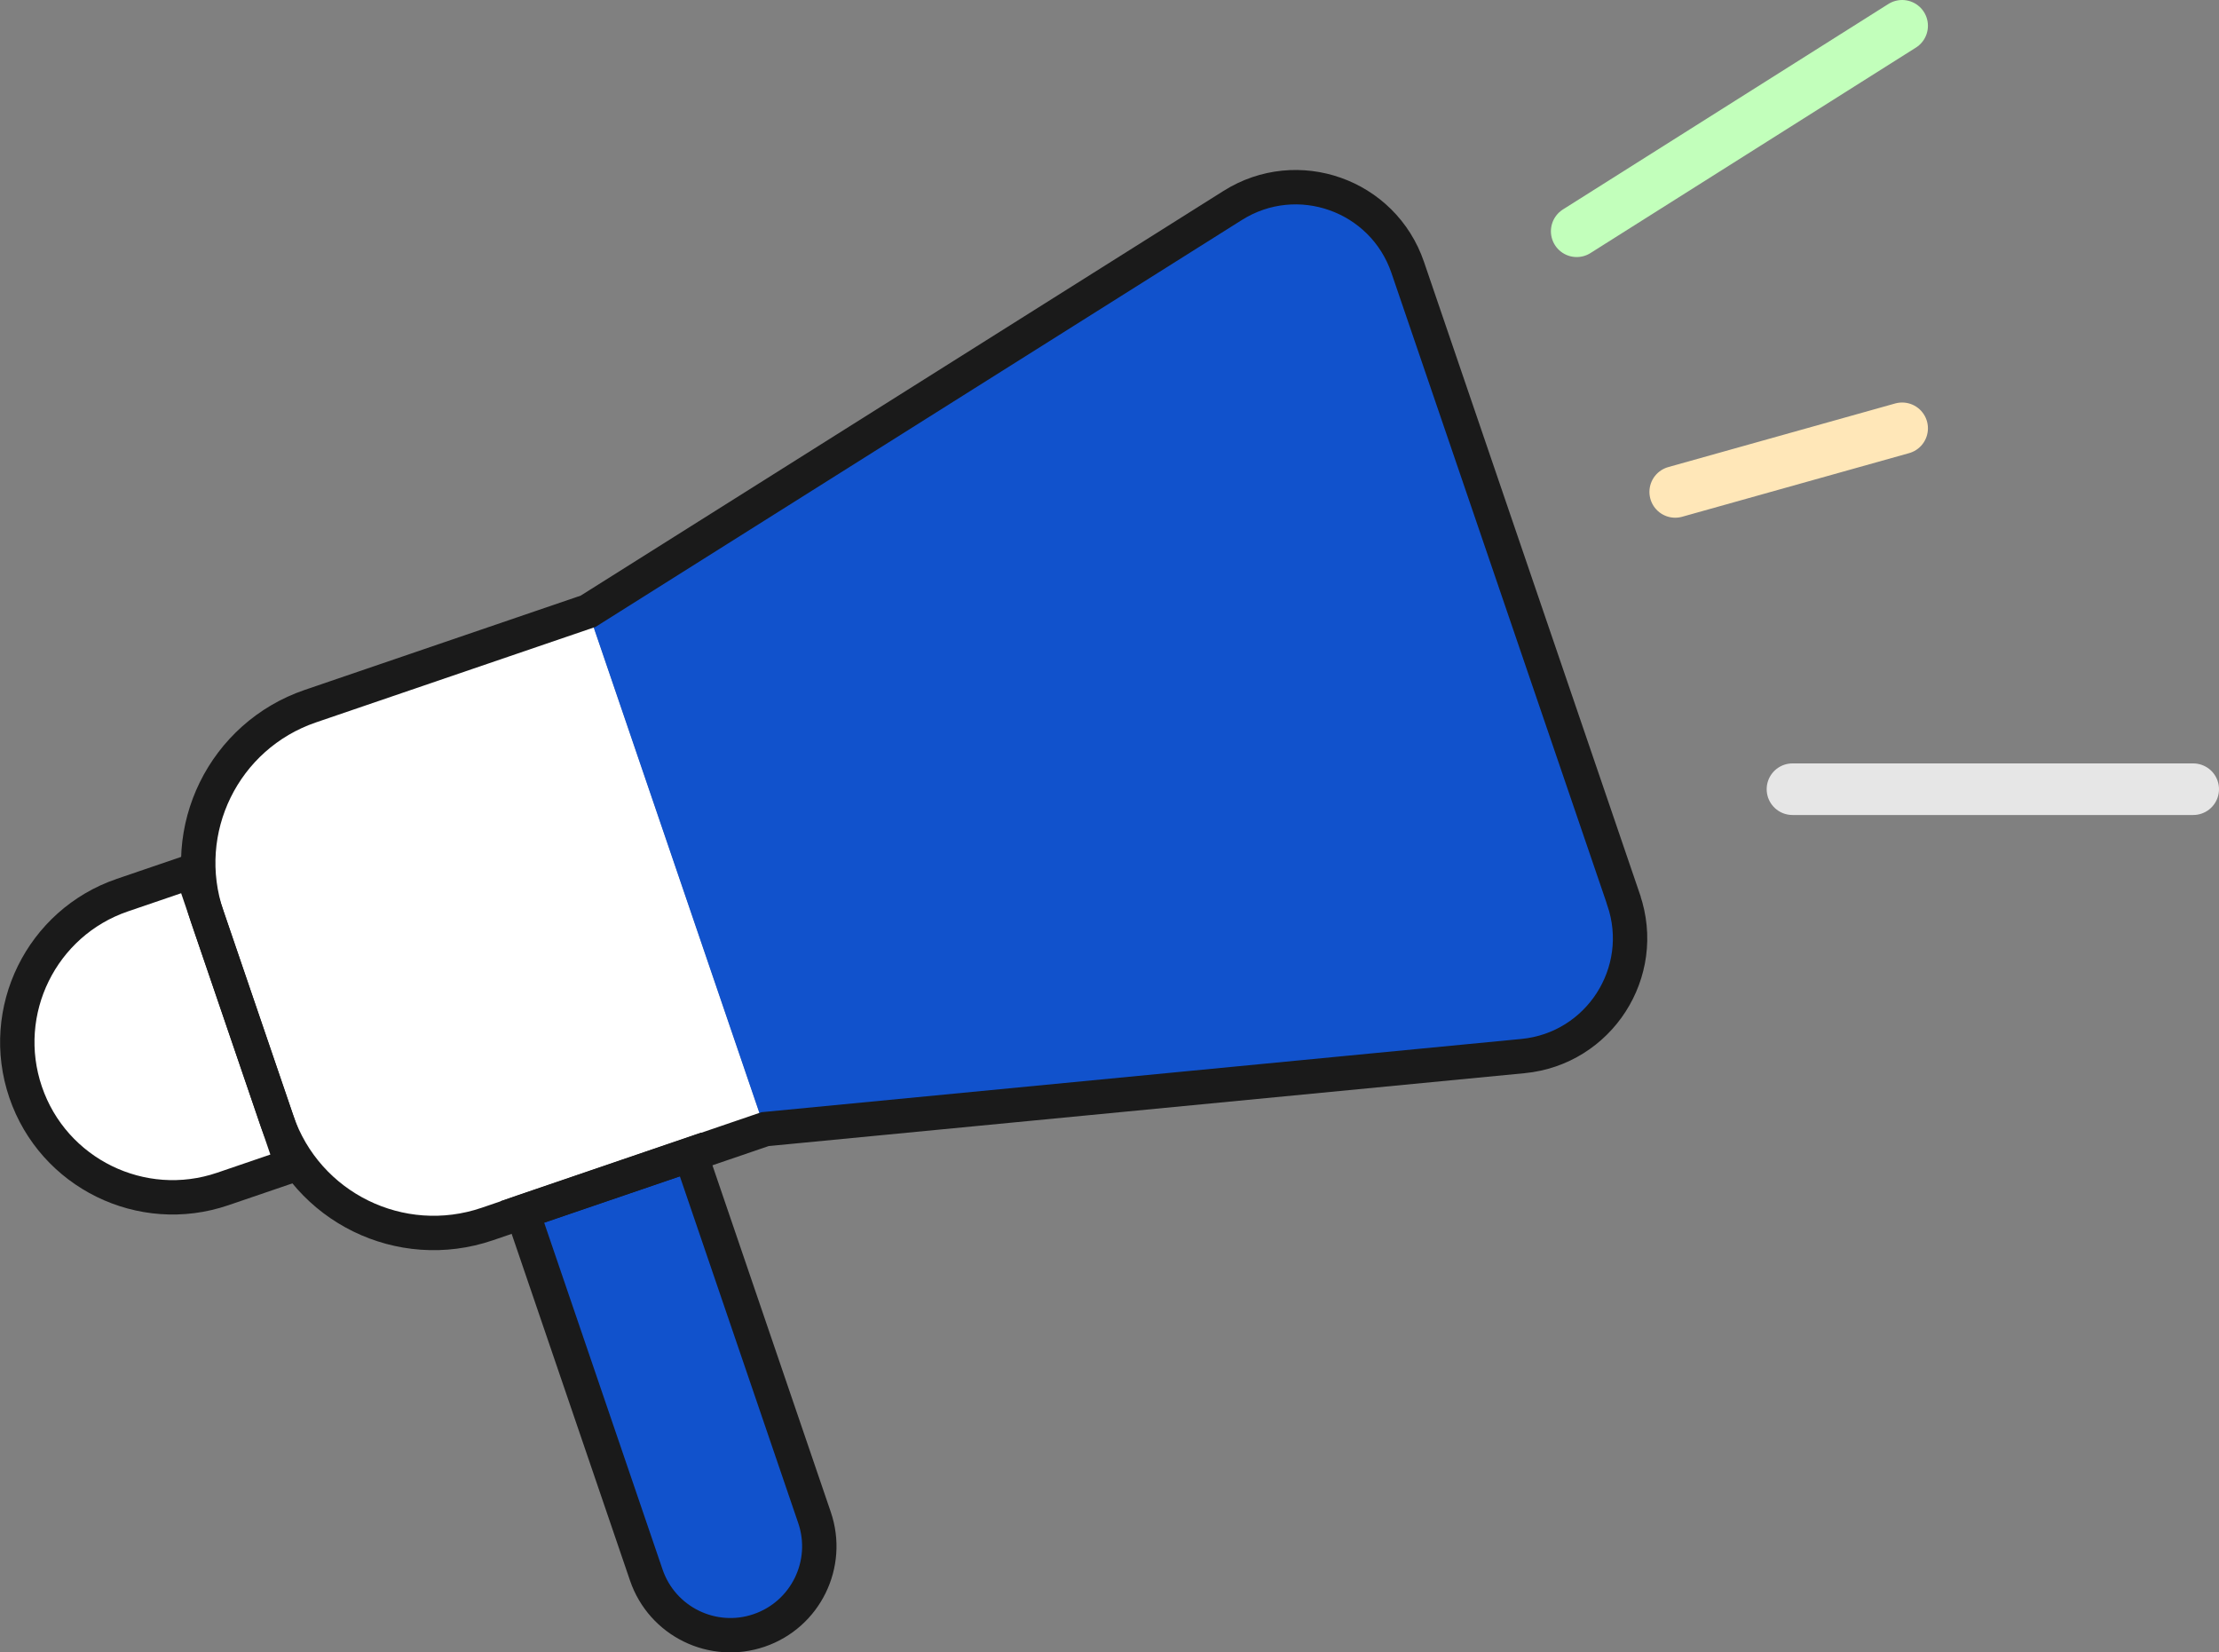 <?xml version="1.0" encoding="UTF-8"?><svg id="_레이어_2" xmlns="http://www.w3.org/2000/svg" viewBox="0 0 129.07 96.09"><rect x="0" y="0" width="129.07" height="96.09" fill="#808080" stroke="none"/><defs><style>.cls-1{stroke:#c2ffbb;}.cls-1,.cls-2,.cls-3{stroke-linecap:round;stroke-width:3px;}.cls-1,.cls-2,.cls-3,.cls-4,.cls-5,.cls-6{stroke-miterlimit:10;}.cls-1,.cls-2,.cls-3,.cls-6{fill:none;}.cls-2{stroke:#ffe7b8;}.cls-3{stroke:#e6e6e6;}.cls-7,.cls-4{fill:#fff;}.cls-8,.cls-5{fill:#1152cc;}.cls-4,.cls-5,.cls-6{stroke:#1a1a1a;stroke-width:2px;}</style></defs><g id="_레이어_1-2"><g><g><path class="cls-7" d="M18.05,41.06c-5.03,1.72-7.72,7.19-6,12.23l4.06,11.89c1.72,5.03,7.19,7.72,12.23,6l16.16-5.52-10.28-30.12-16.16,5.52Z"/><path class="cls-8" d="M94.44,52.33l-12.56-36.78c-1.44-4.21-6.42-5.97-10.18-3.6l-37.49,23.6,10.28,30.12,44.09-4.25c4.42-.43,7.29-4.87,5.85-9.08Z"/></g><g><path class="cls-4" d="M10.16,52.35h4.27v18.06h-4.27c-4.98,0-9.03-4.05-9.03-9.03h0c0-4.98,4.05-9.03,9.03-9.03Z" transform="translate(-19.41 5.8) rotate(-18.85)"/><path class="cls-5" d="M34.55,68.07h10.33v22.32c0,2.85-2.31,5.17-5.17,5.17h0c-2.85,0-5.17-2.31-5.17-5.17v-22.32h0Z" transform="translate(-24.3 17.22) rotate(-18.85)"/><line class="cls-1" x1="91.71" y1="13.45" x2="110.64" y2="1.5"/><line class="cls-2" x1="97.44" y1="28.61" x2="110.64" y2="24.91"/><line class="cls-3" x1="104.26" y1="45.9" x2="127.57" y2="45.9"/><path class="cls-6" d="M94.44,52.33l-12.56-36.78c-1.44-4.21-6.42-5.97-10.18-3.6l-37.49,23.6-16.16,5.52c-5.03,1.72-7.72,7.19-6,12.23l4.06,11.89c1.72,5.03,7.19,7.72,12.23,6l16.16-5.52,44.09-4.25c4.42-.43,7.29-4.87,5.85-9.08Z"/></g></g></g></svg>